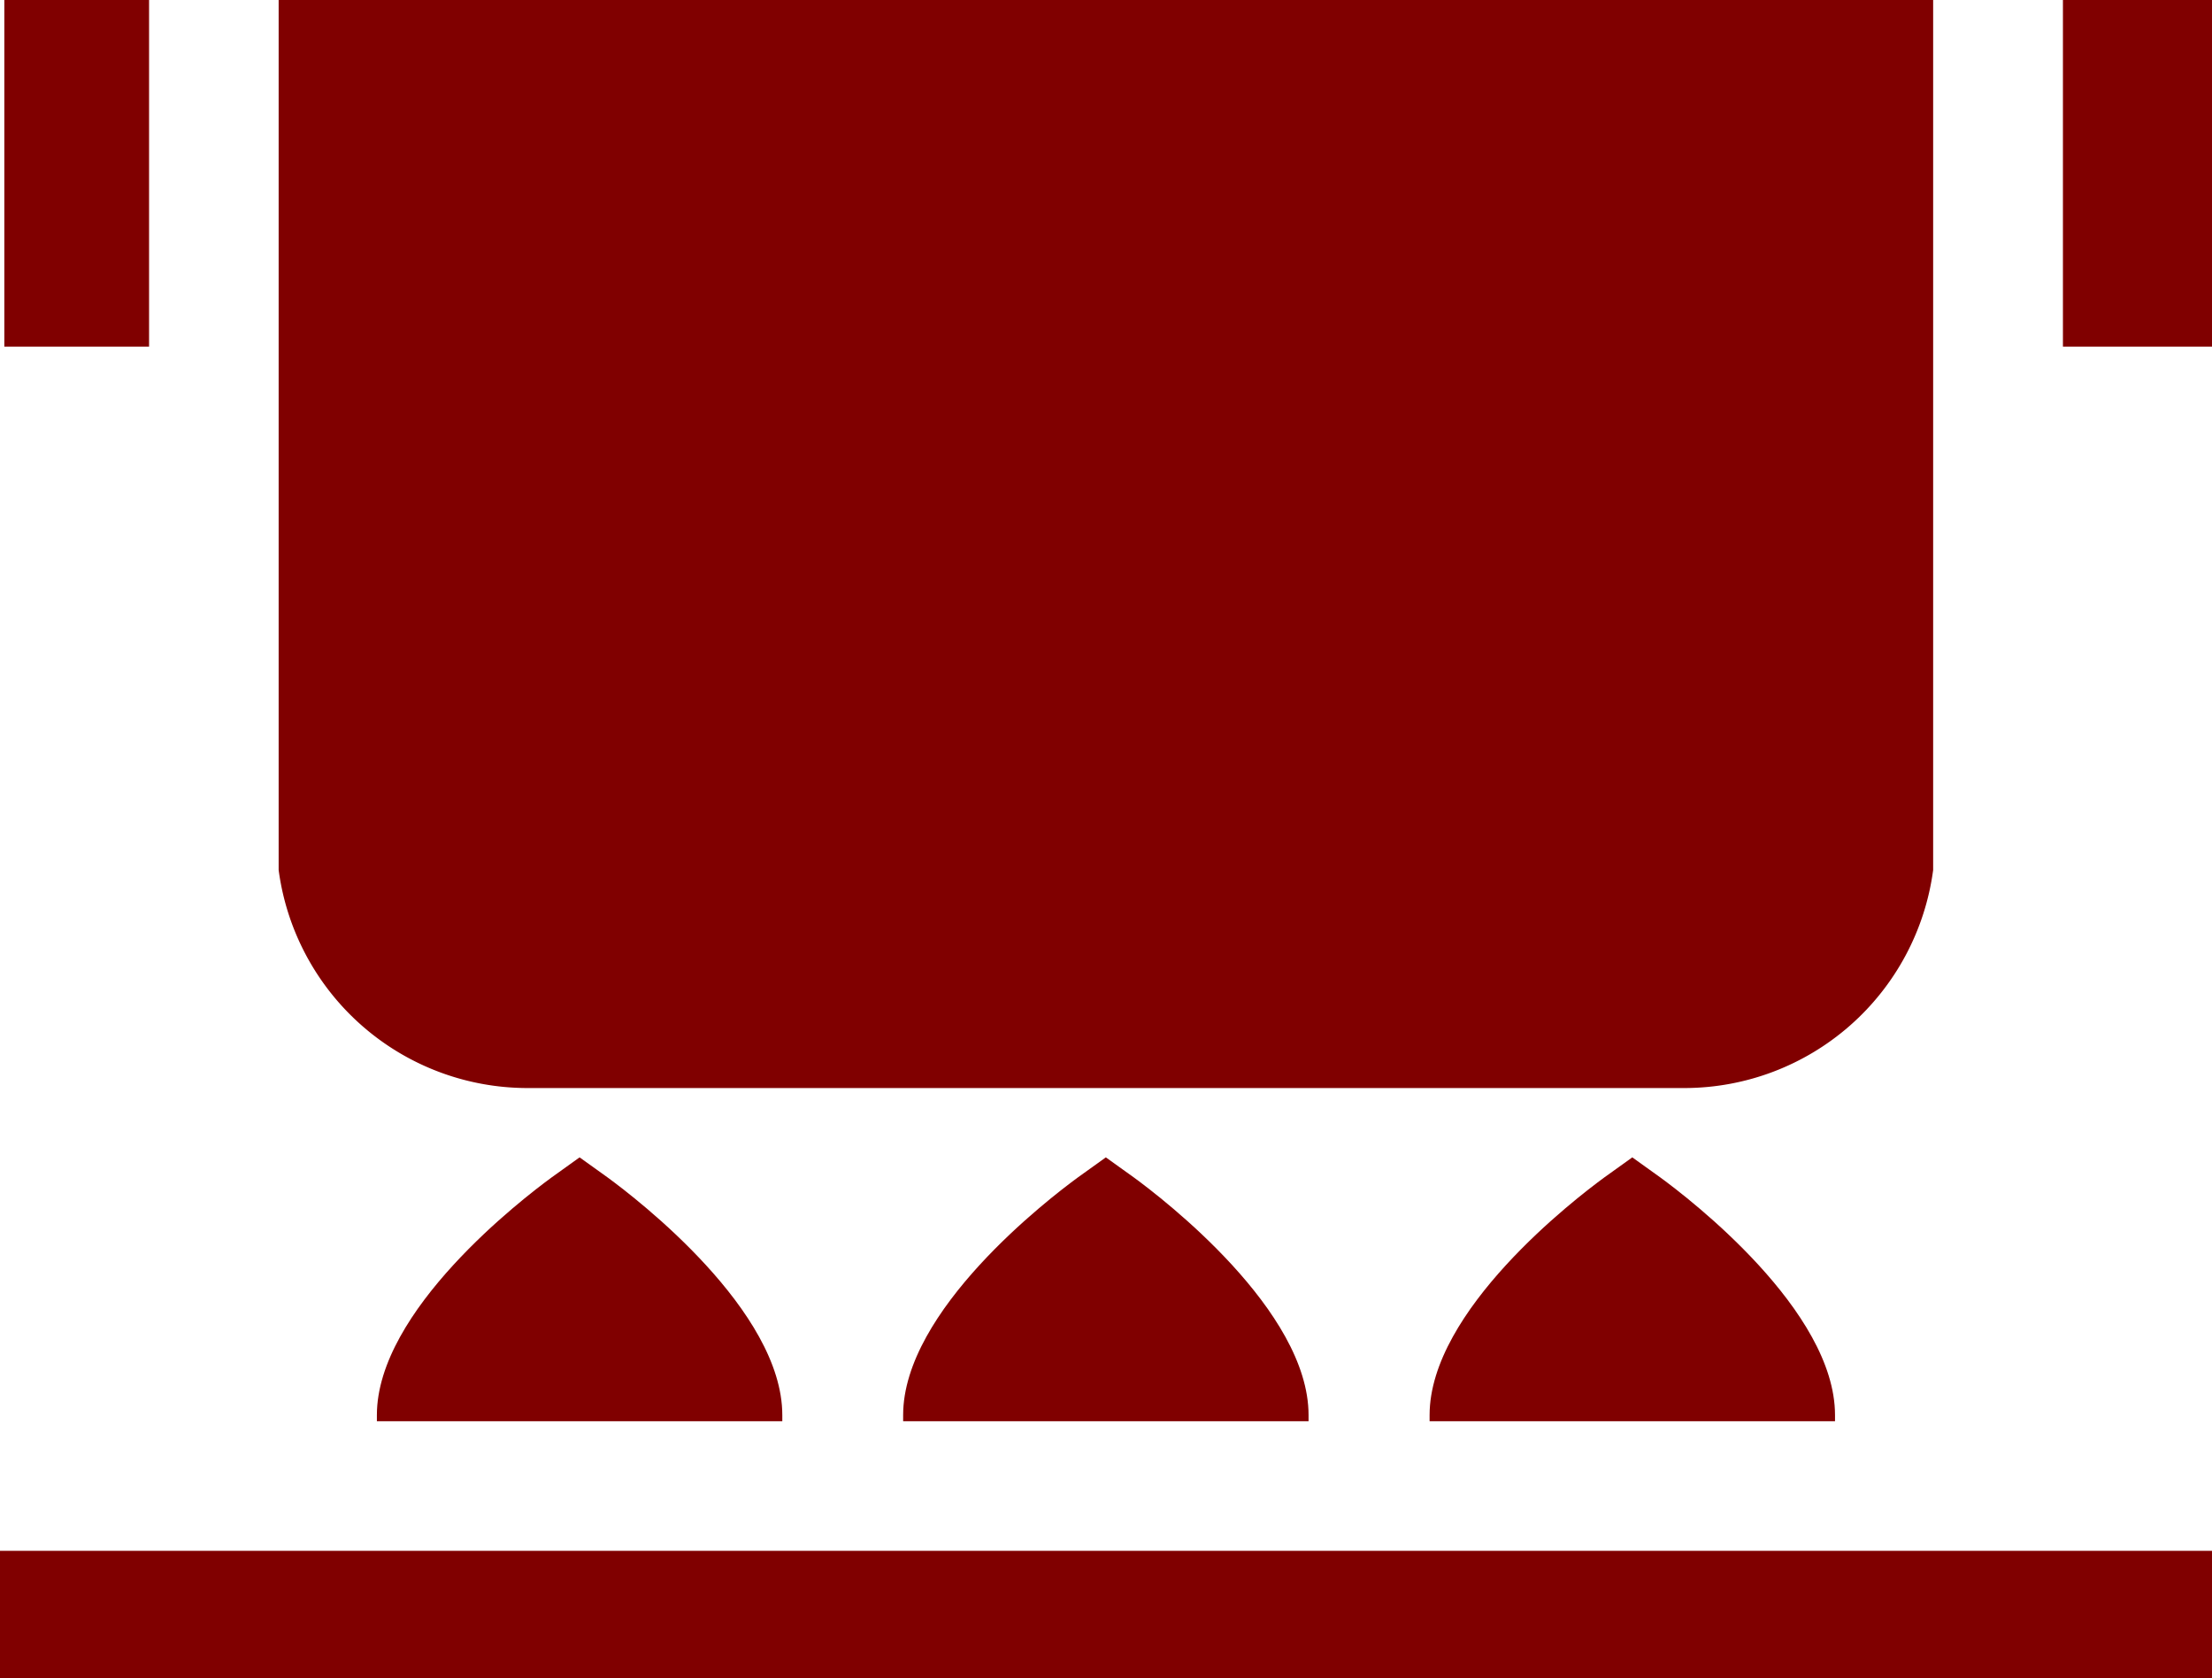 <svg xmlns="http://www.w3.org/2000/svg" width="22.021" height="16.705" viewBox="0 0 22.021 16.705">
  <g id="XMLID_574_" transform="translate(0 -5.539)">
    <path id="XMLID_580_" d="M91.271,393.723c0-.02,0-.041,0-.061,0-1.041-1.449-2.153-1.739-2.365l-.279-.2-.279.2c-.29.212-1.739,1.324-1.739,2.365,0,.021,0,.041,0,.061Z" transform="translate(-83.483 -374.039)" fill="maroon"/>
    <path id="XMLID_582_" d="M213.1,393.723c0-.02,0-.041,0-.061,0-1.041-1.449-2.153-1.739-2.365l-.279-.2-.279.2c-.29.212-1.739,1.324-1.739,2.365,0,.021,0,.041,0,.061Z" transform="translate(-200.073 -374.039)" fill="maroon"/>
    <path id="XMLID_583_" d="M0,482.245H22.021v1.269H0Z" transform="translate(0 -461.271)" fill="maroon"/>
    <path id="XMLID_584_" d="M334.932,393.723c0-.02,0-.041,0-.061,0-1.041-1.449-2.153-1.739-2.365l-.279-.2-.279.2c-.29.212-1.739,1.324-1.739,2.365,0,.021,0,.041,0,.061Z" transform="translate(-316.664 -374.039)" fill="maroon"/>
    <path id="XMLID_596_" d="M477.5,123.354h1.484v3.45H477.5Z" transform="translate(-456.963 -117.815)" fill="maroon"/>
    <path id="XMLID_597_" d="M80.973,123.354H64.5v8.659a2.5,2.5,0,0,0,2.471,2.17H78.5a2.5,2.5,0,0,0,2.471-2.17v-8.659Z" transform="translate(-61.726 -117.815)" fill="maroon"/>
    <path id="XMLID_598_" d="M1,123.354H2.441v3.45H1Z" transform="translate(-0.957 -117.815)" fill="maroon"/>
  </g>
</svg>
